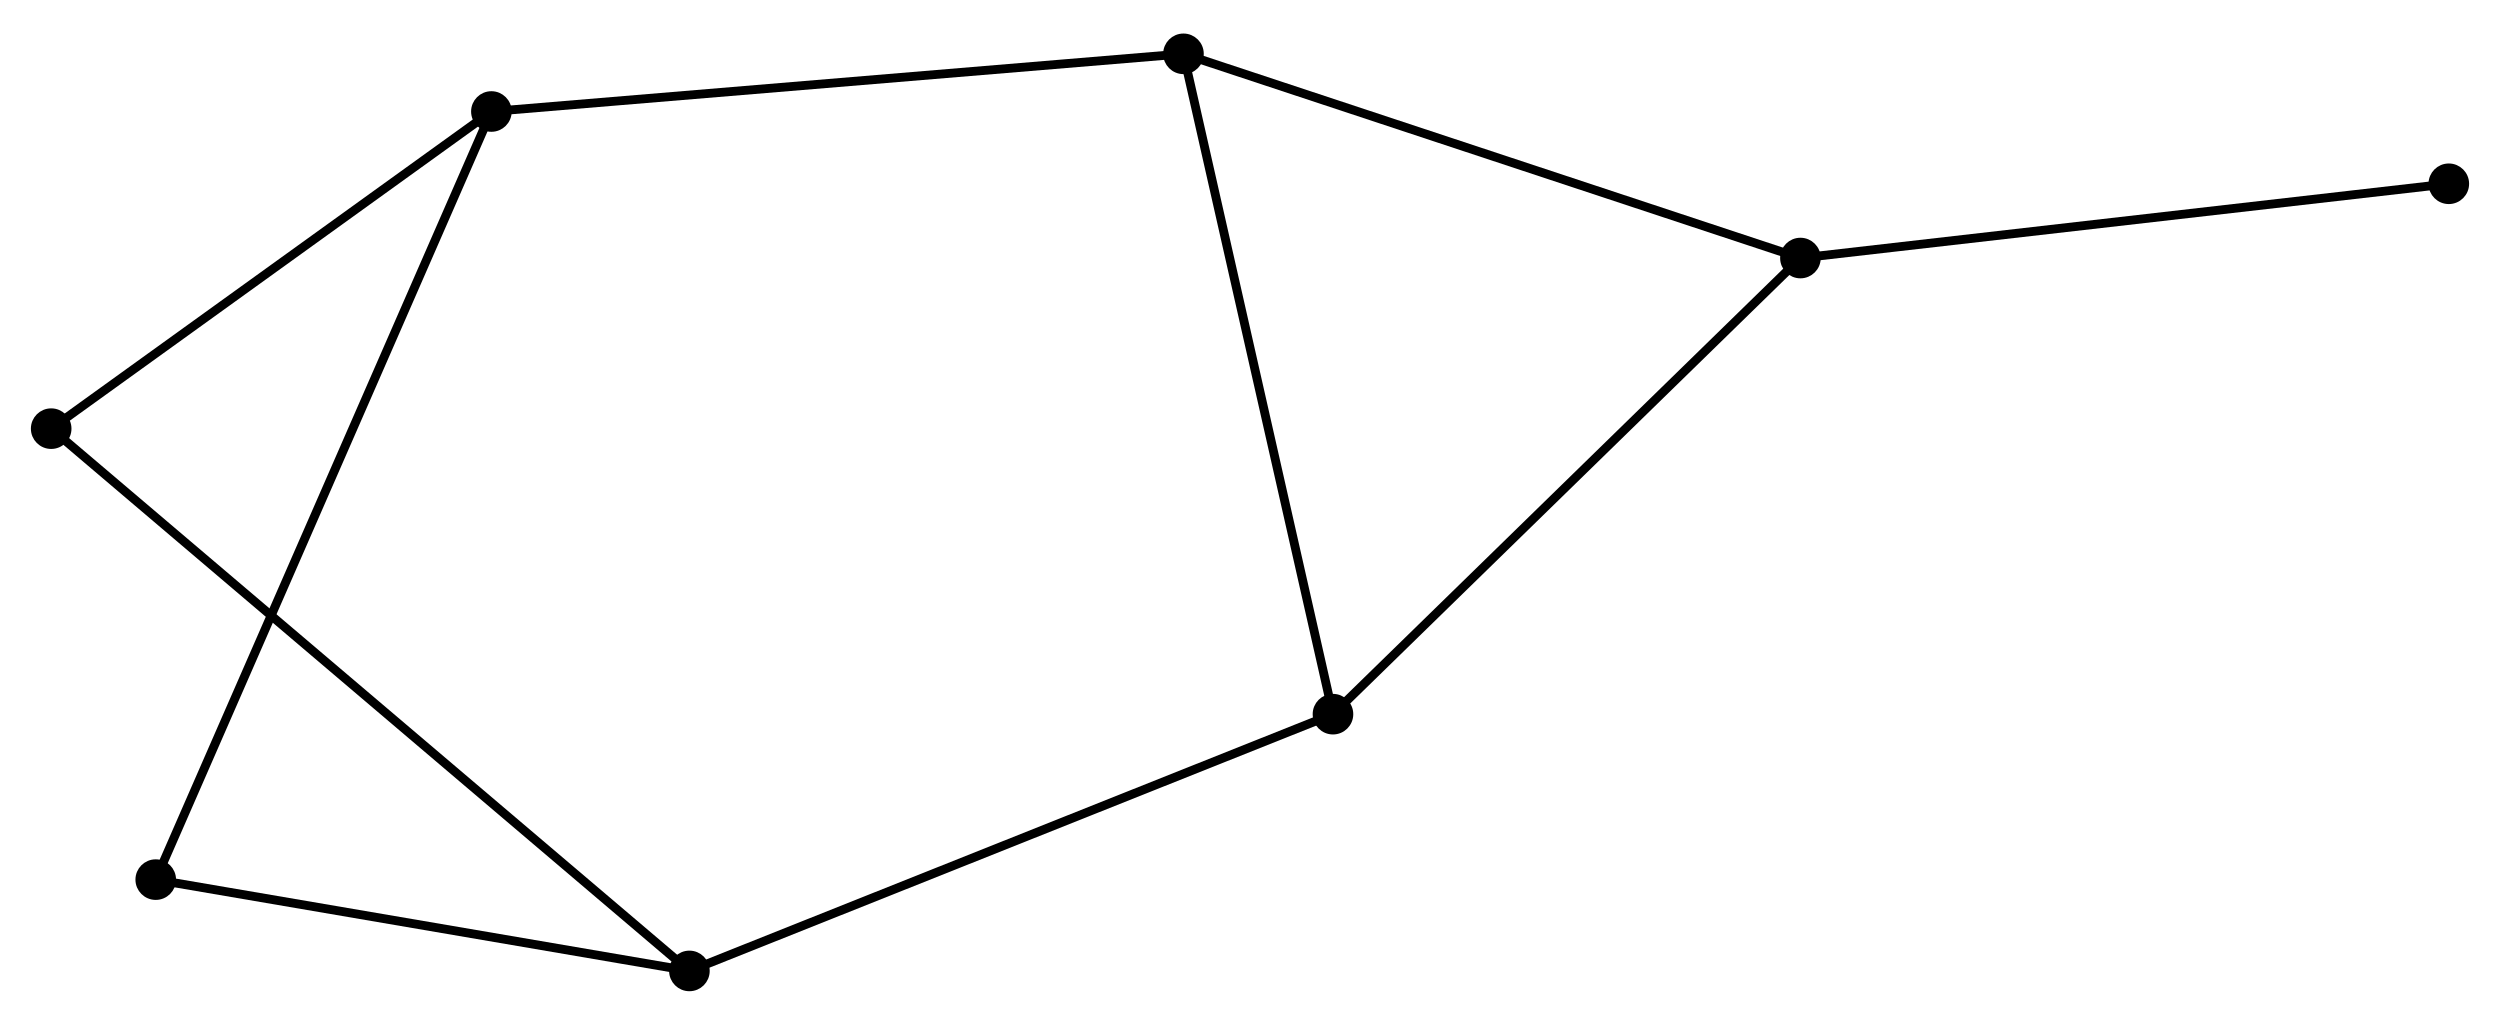 <?xml version="1.0" encoding="UTF-8" standalone="no"?>
<!DOCTYPE svg PUBLIC "-//W3C//DTD SVG 1.1//EN"
 "http://www.w3.org/Graphics/SVG/1.1/DTD/svg11.dtd">
<!-- Generated by graphviz version 2.36.0 (20140111.2315)
 -->
<!-- Title: %3 Pages: 1 -->
<svg width="283pt" height="116pt"
 viewBox="0.00 0.00 283.32 115.53" xmlns="http://www.w3.org/2000/svg" xmlns:xlink="http://www.w3.org/1999/xlink">
<g id="graph0" class="graph" transform="scale(1 1) rotate(0) translate(4 111.533)">
<title>%3</title>
<!-- 0 -->
<g id="node1" class="node"><title>0</title>
<ellipse fill="black" stroke="black" cx="147.063" cy="-30.898" rx="1.8" ry="1.8"/>
</g>
<!-- 2 -->
<g id="node2" class="node"><title>2</title>
<ellipse fill="black" stroke="black" cx="200.039" cy="-82.59" rx="1.8" ry="1.8"/>
</g>
<!-- 0&#45;&#45;2 -->
<g id="edge1" class="edge"><title>0&#45;&#45;2</title>
<path fill="none" stroke="black" d="M148.373,-32.176C155.638,-39.266 190.944,-73.716 198.581,-81.167"/>
</g>
<!-- 3 -->
<g id="node3" class="node"><title>3</title>
<ellipse fill="black" stroke="black" cx="74.129" cy="-1.8" rx="1.8" ry="1.8"/>
</g>
<!-- 0&#45;&#45;3 -->
<g id="edge2" class="edge"><title>0&#45;&#45;3</title>
<path fill="none" stroke="black" d="M145.26,-30.179C135.17,-26.153 85.794,-6.454 75.869,-2.494"/>
</g>
<!-- 4 -->
<g id="node4" class="node"><title>4</title>
<ellipse fill="black" stroke="black" cx="130.12" cy="-105.733" rx="1.8" ry="1.8"/>
</g>
<!-- 0&#45;&#45;4 -->
<g id="edge3" class="edge"><title>0&#45;&#45;4</title>
<path fill="none" stroke="black" d="M146.644,-32.748C144.3,-43.102 132.83,-93.763 130.524,-103.947"/>
</g>
<!-- 2&#45;&#45;4 -->
<g id="edge7" class="edge"><title>2&#45;&#45;4</title>
<path fill="none" stroke="black" d="M198.31,-83.162C188.721,-86.336 142.123,-101.76 132.044,-105.095"/>
</g>
<!-- 7 -->
<g id="node8" class="node"><title>7</title>
<ellipse fill="black" stroke="black" cx="273.518" cy="-91.007" rx="1.8" ry="1.8"/>
</g>
<!-- 2&#45;&#45;7 -->
<g id="edge8" class="edge"><title>2&#45;&#45;7</title>
<path fill="none" stroke="black" d="M201.855,-82.798C211.933,-83.953 260.904,-89.562 271.496,-90.775"/>
</g>
<!-- 5 -->
<g id="node6" class="node"><title>5</title>
<ellipse fill="black" stroke="black" cx="1.8" cy="-63.255" rx="1.8" ry="1.8"/>
</g>
<!-- 3&#45;&#45;5 -->
<g id="edge9" class="edge"><title>3&#45;&#45;5</title>
<path fill="none" stroke="black" d="M72.618,-3.084C63.206,-11.081 12.691,-54.001 3.302,-61.978"/>
</g>
<!-- 6 -->
<g id="node7" class="node"><title>6</title>
<ellipse fill="black" stroke="black" cx="13.65" cy="-12.148" rx="1.8" ry="1.8"/>
</g>
<!-- 3&#45;&#45;6 -->
<g id="edge10" class="edge"><title>3&#45;&#45;6</title>
<path fill="none" stroke="black" d="M72.117,-2.144C62.935,-3.715 25.057,-10.196 15.732,-11.791"/>
</g>
<!-- 1 -->
<g id="node5" class="node"><title>1</title>
<ellipse fill="black" stroke="black" cx="51.689" cy="-99.197" rx="1.8" ry="1.8"/>
</g>
<!-- 1&#45;&#45;4 -->
<g id="edge4" class="edge"><title>1&#45;&#45;4</title>
<path fill="none" stroke="black" d="M53.628,-99.359C64.479,-100.263 117.575,-104.687 128.249,-105.577"/>
</g>
<!-- 1&#45;&#45;5 -->
<g id="edge5" class="edge"><title>1&#45;&#45;5</title>
<path fill="none" stroke="black" d="M50.029,-98.001C42.455,-92.544 11.21,-70.034 3.517,-64.492"/>
</g>
<!-- 1&#45;&#45;6 -->
<g id="edge6" class="edge"><title>1&#45;&#45;6</title>
<path fill="none" stroke="black" d="M50.895,-97.379C45.944,-86.05 19.378,-25.255 14.44,-13.956"/>
</g>
</g>
</svg>
